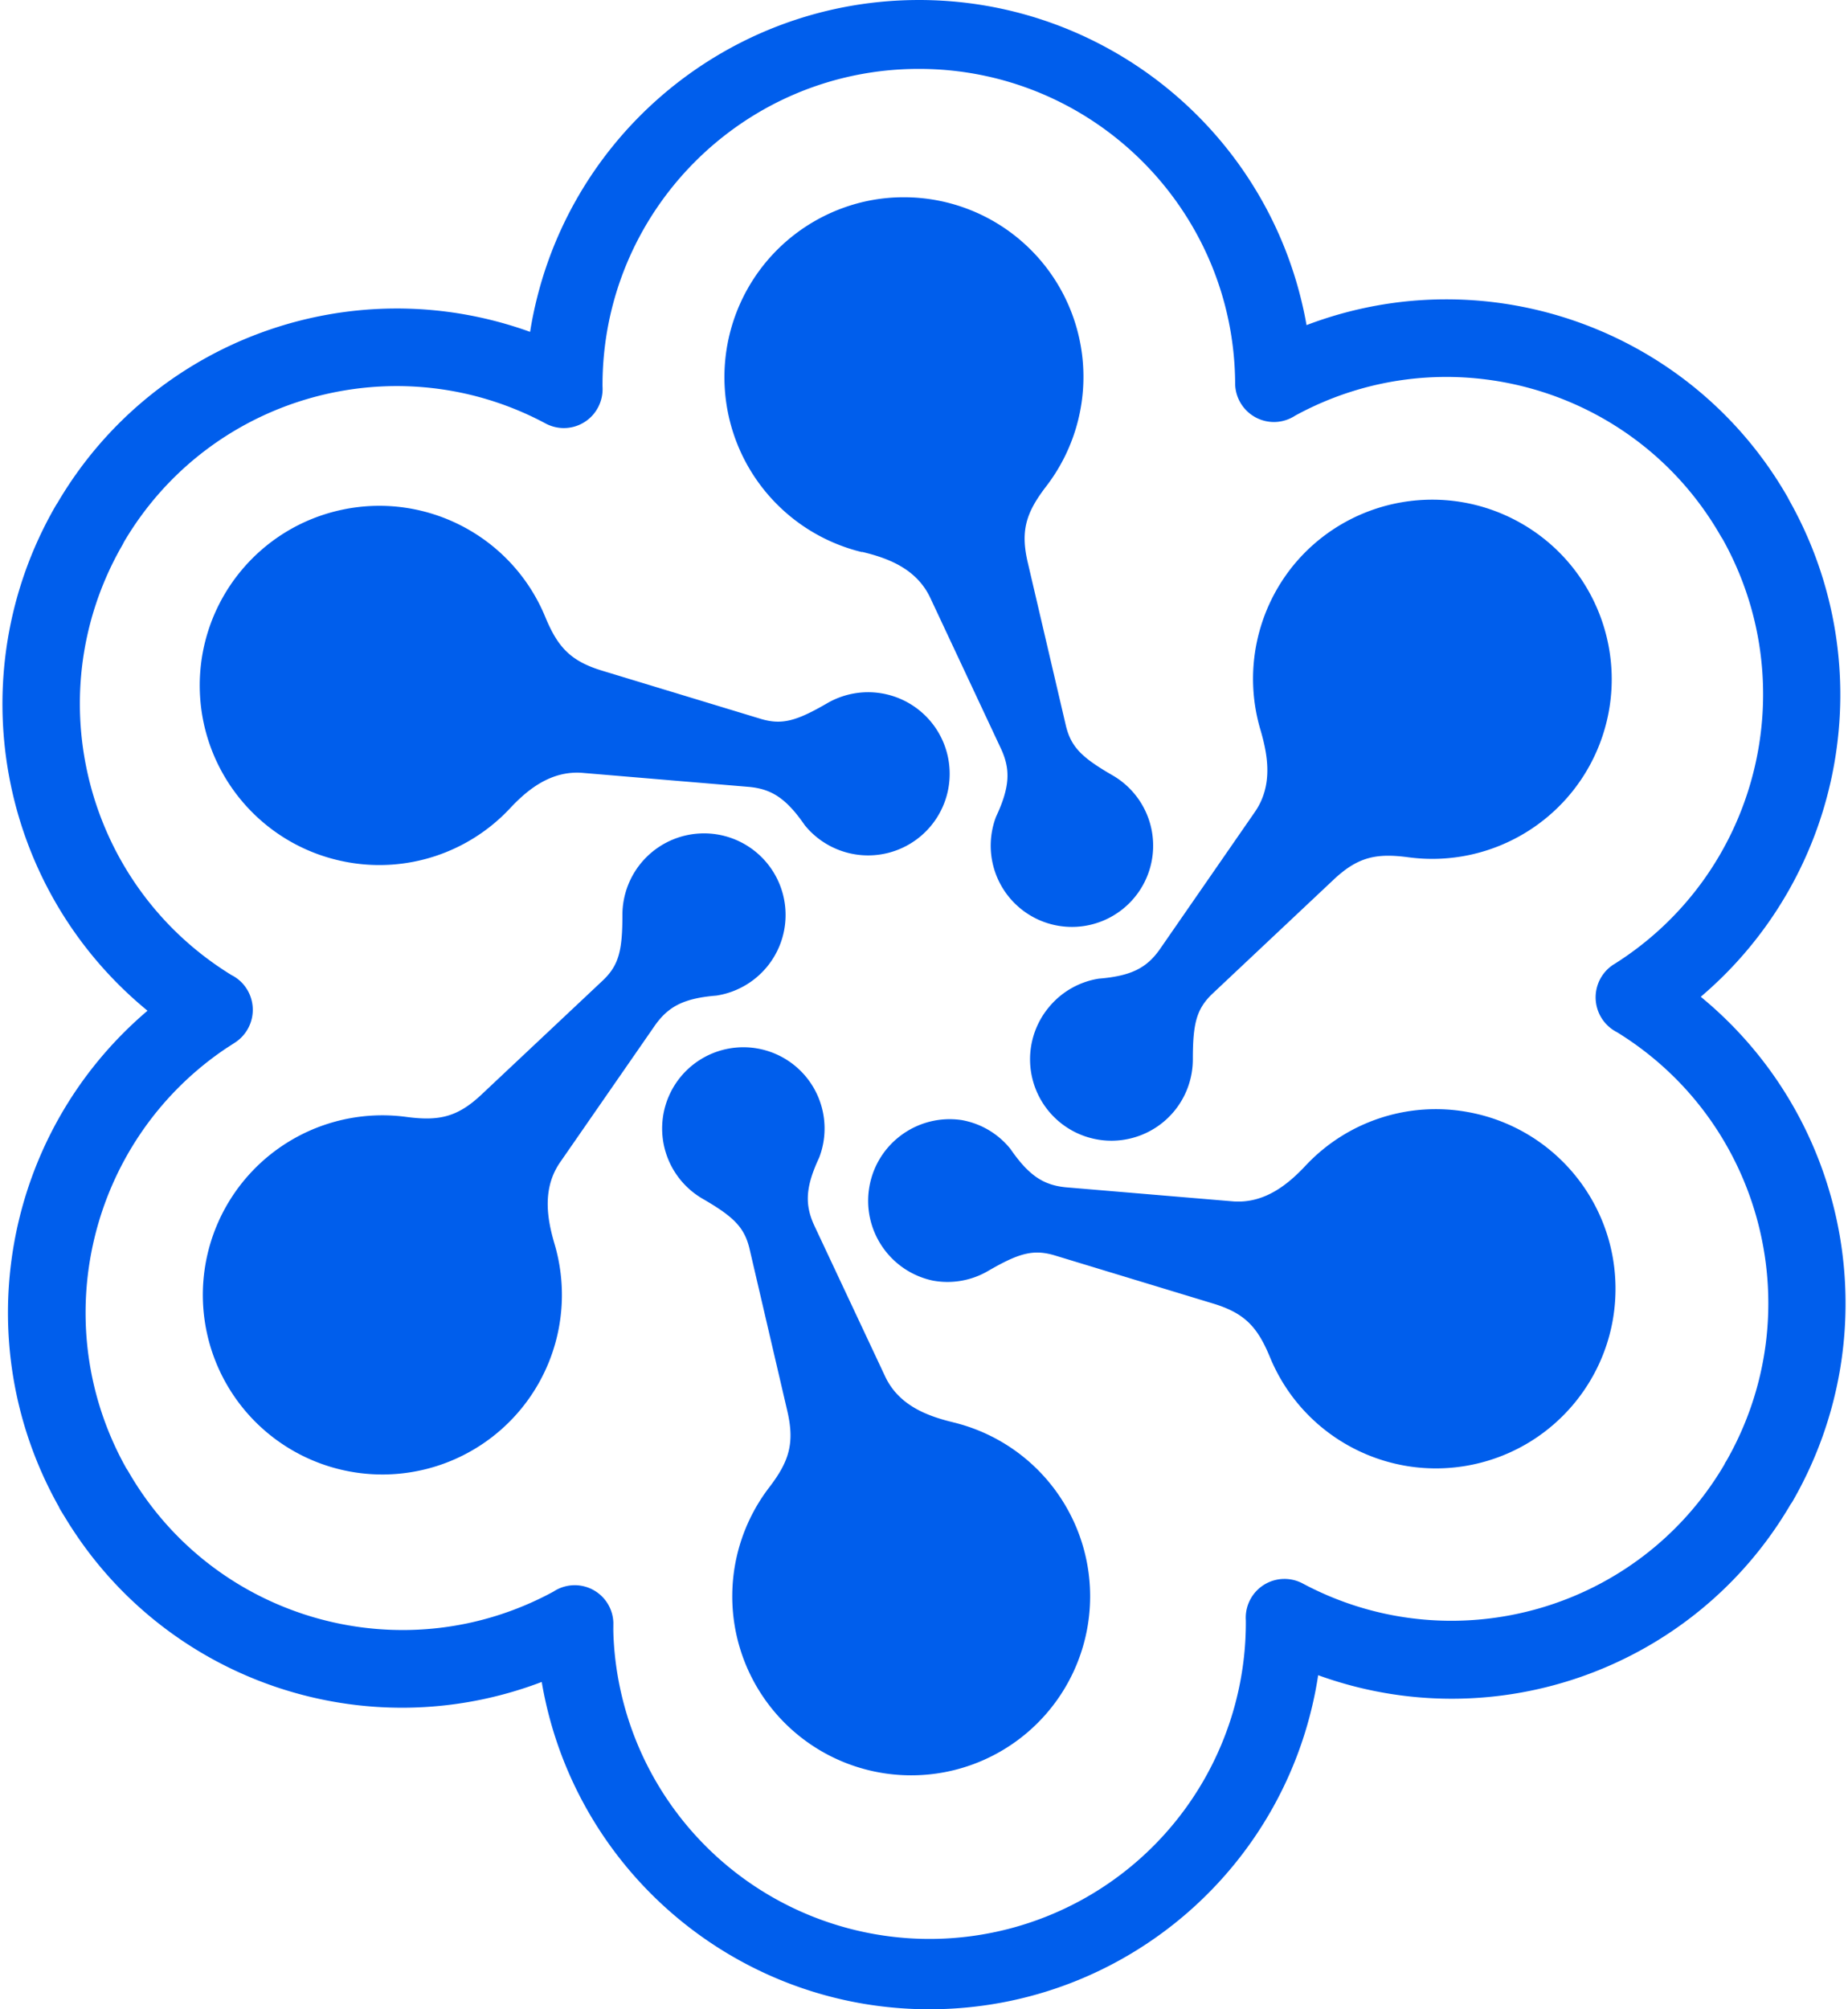 <svg xmlns="http://www.w3.org/2000/svg" xmlns:xlink="http://www.w3.org/1999/xlink" aria-hidden="true" role="img" class="iconify iconify--logos" width="0.92em" height="1em" preserveAspectRatio="xMidYMid meet" viewBox="0 0 256 279"><path fill="#005EEC" d="M126.814.002c26.699-.23 49.662 18.852 54.32 45.142c25.11-9.555 53.438.566 66.808 23.868l.024.048l.25.475c12.894 22.95 7.727 51.82-12.327 68.873c20.78 17.084 26.186 46.675 12.79 70.002l-.091.156c-.064.102-.133.2-.207.295c-13.275 22.723-40.89 32.716-65.632 23.75c-4.043 26.5-26.718 46.15-53.524 46.385c-26.805.231-49.819-19.021-54.322-45.447c-24.35 9.264-51.727.025-65.553-21.796l-.1-.161l.4.666l-1.567-2.553a3.764 3.764 0 0 1-.25-.487C-5.073 186.27.09 157.396 20.149 140.344c-20.83-17.08-26.24-46.724-12.79-70.061l.09-.154c.064-.102.132-.203.196-.298c13.308-22.69 40.898-32.67 65.644-23.75C77.488 19.716 100.116.237 126.814.003Zm.302 9.565c-24.266.092-43.862 19.837-43.77 44.103a5.462 5.462 0 0 1-.63 2.921a5.367 5.367 0 0 1-7.28 2.209l-.624-.328C54.141 47.847 28.7 55.17 16.87 75.27c-.064.142-.135.28-.213.416l-.353.623C4.86 96.937 11.641 122.992 31.81 135.392a5.332 5.332 0 0 1 2.15 1.971a5.427 5.427 0 0 1-1.723 7.446l-1.25.808l-.52.357C12.1 158.781 6.151 183.436 16.863 203.268l.34.618c.094.13.181.265.261.404l.361.616c12.053 20.216 37.964 27.373 58.716 16.091a5.367 5.367 0 0 1 8.313 4.335l.07 1.852l-.094-1.852a43.937 43.937 0 1 0 87.873-.333a5.38 5.38 0 0 1 7.909-5.118l.624.327c20.657 10.598 46.063 3.285 57.895-16.785l.214-.428h.023c11.93-20.705 5.233-47.143-15.116-59.67a5.427 5.427 0 0 1-.428-9.43h.012c19.964-12.541 26.586-38.534 15.057-59.1a4.394 4.394 0 0 1-.249-.392l-.36-.617c-12.037-20.238-37.971-27.395-58.717-16.079a5.462 5.462 0 0 1-2.779.89a5.403 5.403 0 0 1-5.57-5.224v-.036c-.09-24.265-19.836-43.862-44.102-43.77ZM92.854 151.583a11.281 11.281 0 0 1 20.594 9.138c-1.912 4.085-2.019 6.496-.724 9.37l9.832 20.934c1.924 4.216 6.092 5.641 9.5 6.472h-.012a24.854 24.854 0 1 1-25.543 9.037c2.743-3.586 3.563-6.092 2.518-10.592l-5.273-22.634c-.724-2.92-2.22-4.381-6.471-6.84a11.281 11.281 0 0 1-4.421-14.885Zm4-35.85a11.329 11.329 0 0 1 2.32 22.51c-4.488.367-6.626 1.483-8.478 4.048l-13.17 19c-2.67 3.776-1.828 8.11-.83 11.483a24.937 24.937 0 1 1-20.58-17.682c4.477.594 7.054.06 10.415-3.099l16.91-15.9c2.173-2.09 2.671-4.12 2.671-9.037a11.329 11.329 0 0 1 10.743-11.322Zm84.21 46.057a24.77 24.77 0 0 1 22.478-7.374c11.76 2.123 20.361 12.292 20.504 24.242c.143 11.95-8.213 22.321-19.92 24.725c-11.706 2.404-23.472-3.836-28.05-14.875c-1.722-4.192-3.468-6.151-7.885-7.493l-22.158-6.733c-2.898-.831-4.893-.261-9.132 2.197a11.174 11.174 0 0 1-7.66 1.342c-5.996-1.262-9.903-7.063-8.817-13.094c1.086-6.031 6.771-10.105 12.831-9.195a11.174 11.174 0 0 1 6.757 4.013c2.565 3.717 4.607 5.023 7.719 5.32l23.001 1.936c4.596.44 7.956-2.47 10.331-5.011Zm-1.183-83.965c7.783-8.828 20.708-11.022 30.984-5.207c10.393 5.882 15.157 18.306 11.361 29.63c-3.796 11.322-15.087 18.364-26.925 16.793c-4.465-.606-7.042-.06-10.402 3.099l-16.886 15.888c-2.173 2.102-2.672 4.12-2.672 9.049a11.305 11.305 0 1 1-19.914-7.315a11.234 11.234 0 0 1 6.852-3.871c4.5-.368 6.638-1.484 8.455-4.05l13.157-19c2.683-3.787 1.828-8.11.843-11.494a24.937 24.937 0 0 1 4.88-23.215ZM125.192 27.39a24.937 24.937 0 0 1 19.712 40.232c-2.707 3.562-3.562 6.068-2.458 10.628l5.273 22.562c.724 2.933 2.22 4.393 6.46 6.84a11.281 11.281 0 1 1-16.174 5.759c1.912-4.085 2.03-6.507.725-9.37l-9.82-20.946c-1.937-4.216-6.093-5.641-9.5-6.46l-.048.023a24.996 24.996 0 0 1-2.577-47.796a24.558 24.558 0 0 1 8.407-1.472ZM47.323 70.748c11.709-2.405 23.477 3.835 28.055 14.877c1.721 4.18 3.479 6.151 7.884 7.493l22.17 6.733c2.886.831 4.893.25 9.132-2.209a11.329 11.329 0 1 1-3.123 16.945c-2.565-3.716-4.595-5.023-7.718-5.32l-22.99-1.935c-4.595-.44-7.956 2.458-10.331 5.011a24.83 24.83 0 0 1-22.479 7.374c-11.764-2.118-20.37-12.285-20.517-24.237c-.146-11.952 8.209-22.327 19.917-24.732Z"></path></svg>